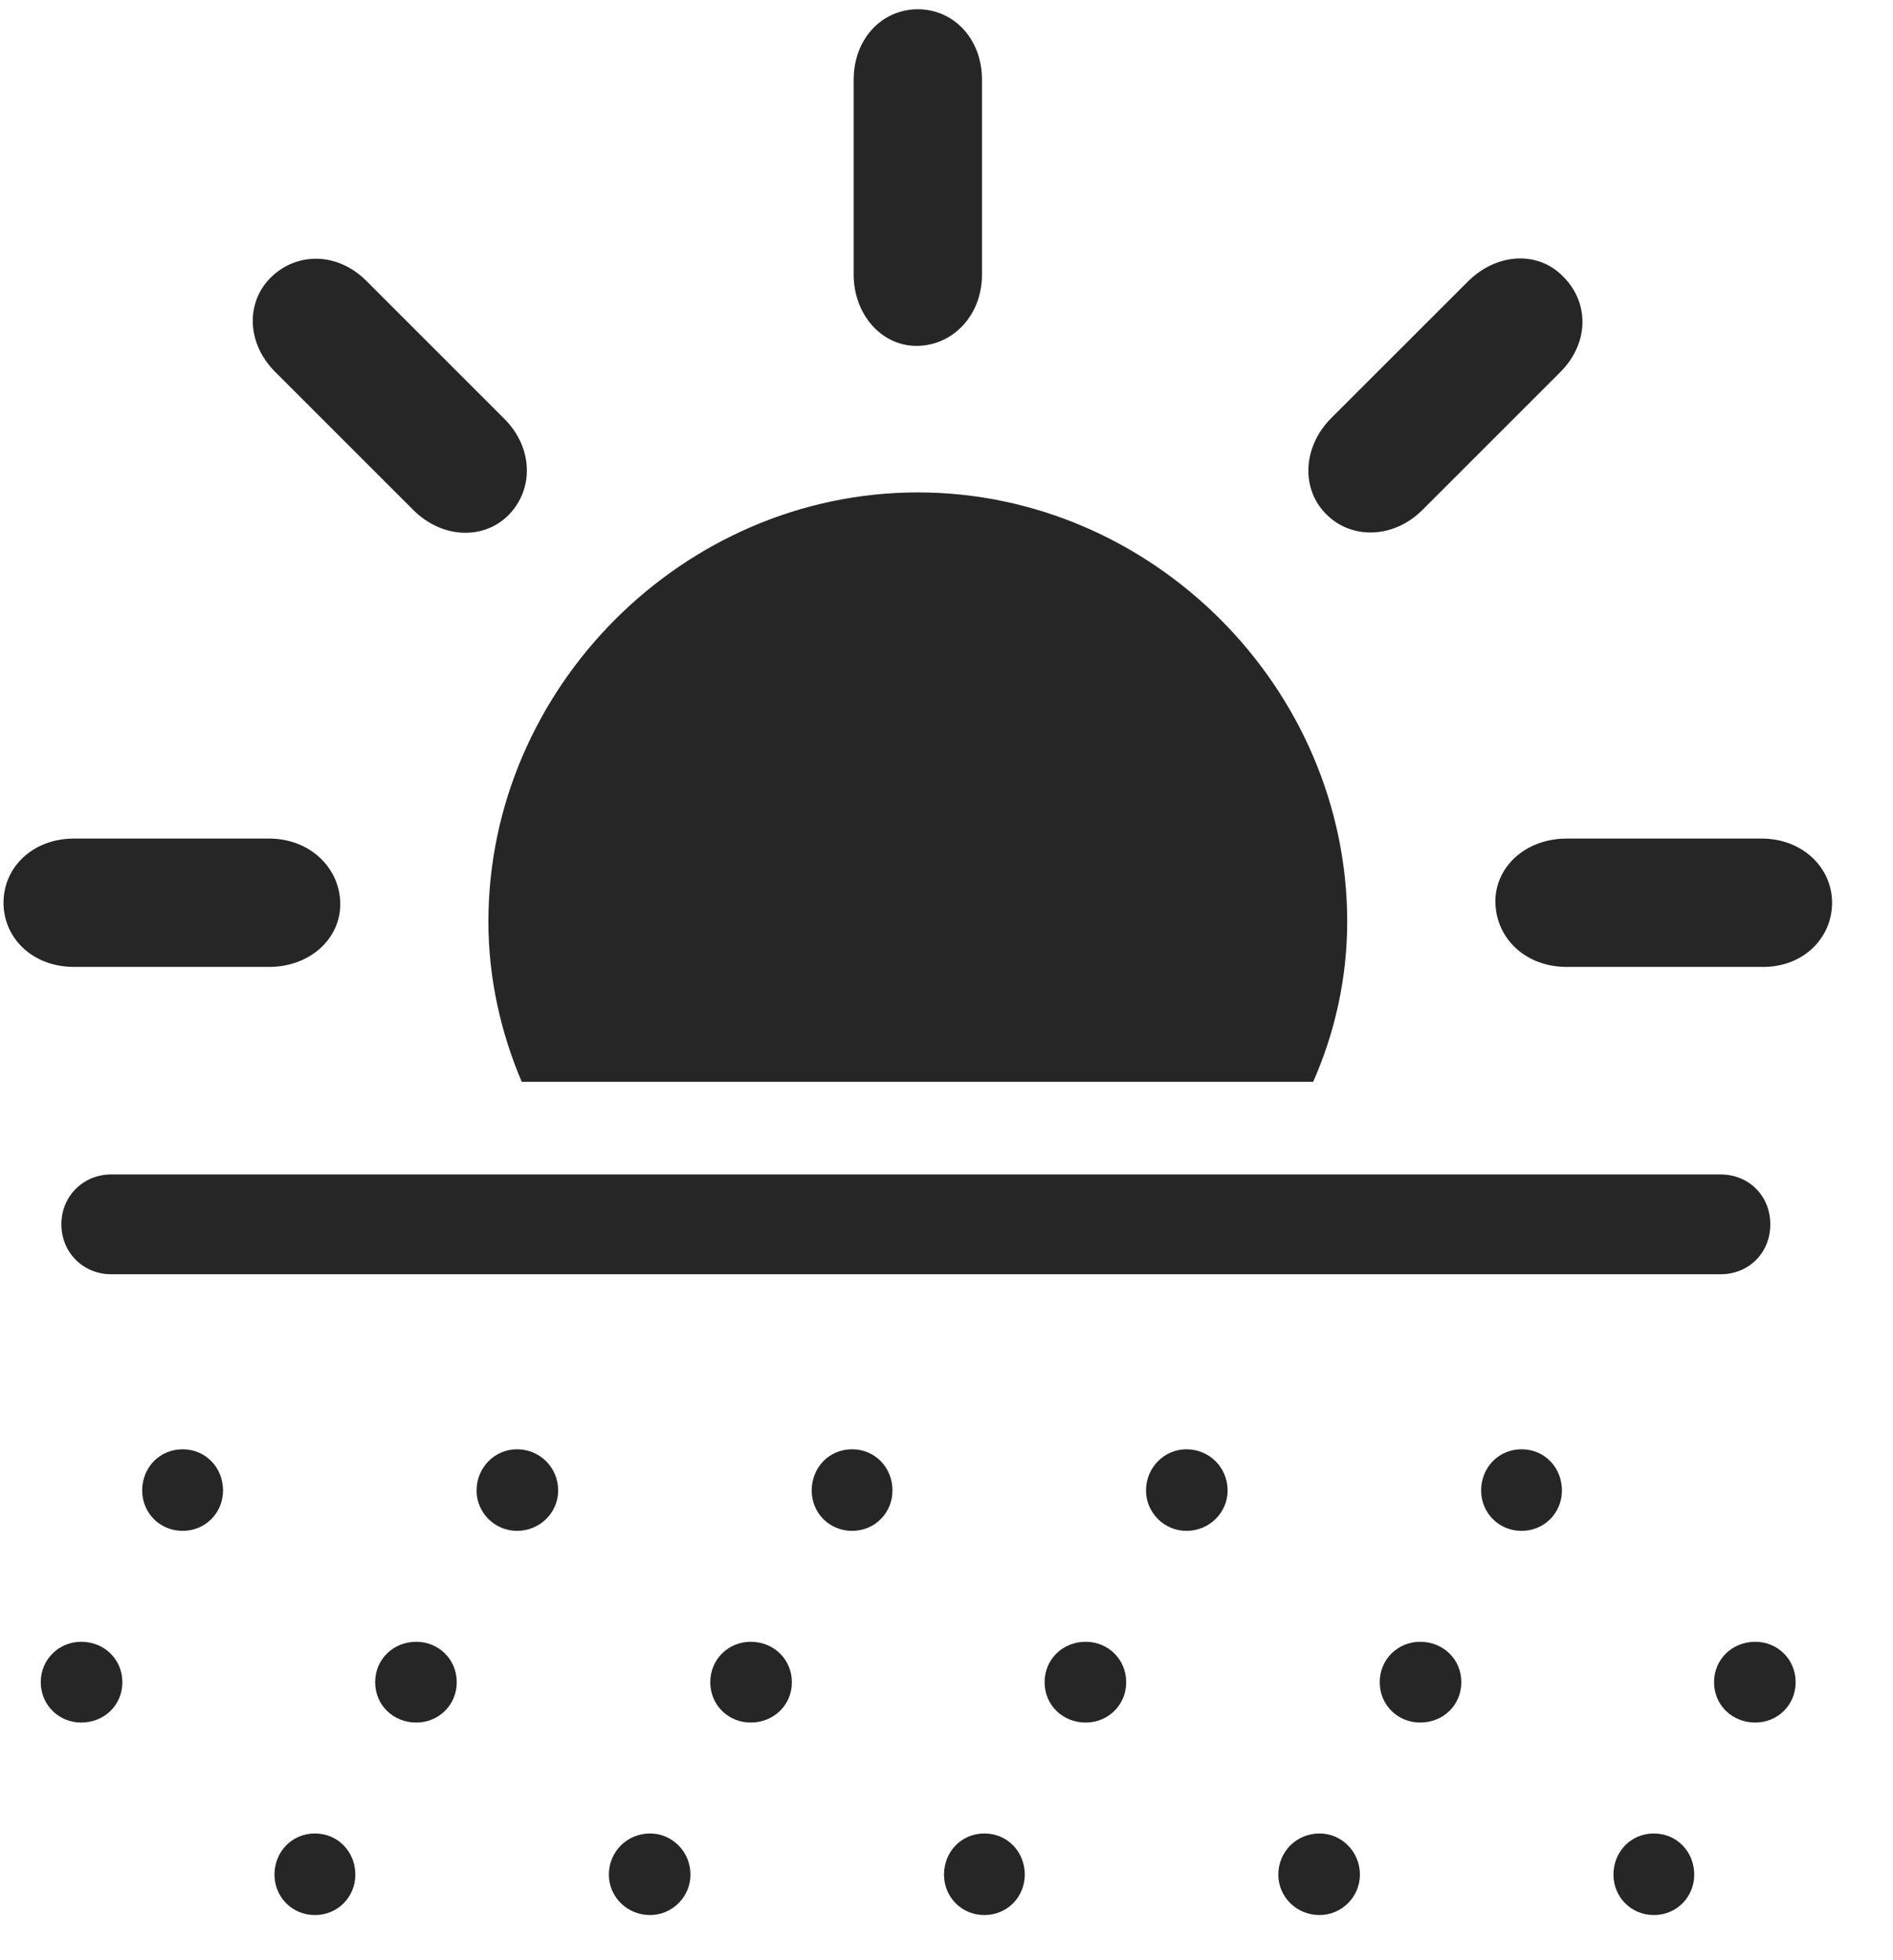 <svg width="28" height="29" viewBox="0 0 28 29" fill="none" xmlns="http://www.w3.org/2000/svg">
<g clip-path="url(#clip0_2207_3958)">
<path d="M19.927 13.637C19.927 10.18 17.045 7.285 13.576 7.285C10.107 7.285 7.224 10.18 7.224 13.637C7.224 14.48 7.412 15.289 7.717 16.004H19.424C19.74 15.289 19.927 14.48 19.927 13.637ZM1.095 14.305H3.978C4.588 14.305 5.045 13.883 5.033 13.355C5.021 12.84 4.588 12.406 3.978 12.406H1.095C0.486 12.406 0.052 12.828 0.052 13.355C0.052 13.883 0.486 14.305 1.095 14.305ZM7.529 7.613C7.892 7.238 7.892 6.629 7.459 6.195L5.42 4.156C4.986 3.723 4.388 3.734 4.013 4.098C3.638 4.461 3.638 5.07 4.072 5.504L6.111 7.543C6.545 7.977 7.166 7.988 7.529 7.613ZM13.576 5.117C14.103 5.105 14.525 4.66 14.525 4.062V1.18C14.525 0.57 14.103 0.137 13.576 0.137C13.049 0.137 12.627 0.57 12.627 1.18V4.062C12.627 4.66 13.049 5.129 13.576 5.117ZM19.623 7.613C19.986 7.977 20.607 7.977 21.041 7.543L23.08 5.504C23.513 5.07 23.502 4.473 23.127 4.098C22.775 3.723 22.166 3.723 21.721 4.156L19.681 6.195C19.259 6.629 19.248 7.25 19.623 7.613ZM23.174 14.305H26.056C26.666 14.316 27.099 13.883 27.099 13.355C27.099 12.84 26.666 12.406 26.056 12.406H23.174C22.564 12.406 22.107 12.828 22.119 13.355C22.131 13.883 22.564 14.305 23.174 14.305Z" fill="black" fill-opacity="0.85"/>
<path d="M1.646 18.852H25.447C25.869 18.852 26.185 18.535 26.185 18.113C26.185 17.691 25.869 17.375 25.447 17.375H1.646C1.236 17.375 0.908 17.691 0.908 18.113C0.908 18.535 1.236 18.852 1.646 18.852ZM2.701 22.648C3.041 22.648 3.299 22.379 3.299 22.051C3.299 21.711 3.041 21.441 2.701 21.441C2.361 21.441 2.103 21.711 2.103 22.051C2.103 22.379 2.361 22.648 2.701 22.648ZM7.646 22.648C7.986 22.648 8.256 22.379 8.256 22.051C8.256 21.711 7.986 21.441 7.646 21.441C7.318 21.441 7.049 21.711 7.049 22.051C7.049 22.379 7.318 22.648 7.646 22.648ZM12.603 22.648C12.943 22.648 13.201 22.379 13.201 22.051C13.201 21.711 12.943 21.441 12.603 21.441C12.263 21.441 12.006 21.711 12.006 22.051C12.006 22.379 12.263 22.648 12.603 22.648ZM17.549 22.648C17.888 22.648 18.158 22.379 18.158 22.051C18.158 21.711 17.888 21.441 17.549 21.441C17.221 21.441 16.951 21.711 16.951 22.051C16.951 22.379 17.221 22.648 17.549 22.648ZM22.506 22.648C22.846 22.648 23.103 22.379 23.103 22.051C23.103 21.711 22.846 21.441 22.506 21.441C22.166 21.441 21.908 21.711 21.908 22.051C21.908 22.379 22.166 22.648 22.506 22.648ZM1.201 25.484C1.541 25.484 1.81 25.227 1.81 24.887C1.81 24.547 1.541 24.289 1.201 24.289C0.873 24.289 0.603 24.547 0.603 24.887C0.603 25.227 0.873 25.484 1.201 25.484ZM6.158 25.484C6.486 25.484 6.756 25.227 6.756 24.887C6.756 24.547 6.486 24.289 6.158 24.289C5.818 24.289 5.549 24.547 5.549 24.887C5.549 25.227 5.818 25.484 6.158 25.484ZM11.103 25.484C11.443 25.484 11.713 25.227 11.713 24.887C11.713 24.547 11.443 24.289 11.103 24.289C10.775 24.289 10.506 24.547 10.506 24.887C10.506 25.227 10.775 25.484 11.103 25.484ZM16.06 25.484C16.388 25.484 16.658 25.227 16.658 24.887C16.658 24.547 16.388 24.289 16.06 24.289C15.72 24.289 15.451 24.547 15.451 24.887C15.451 25.227 15.72 25.484 16.06 25.484ZM21.006 25.484C21.346 25.484 21.615 25.227 21.615 24.887C21.615 24.547 21.346 24.289 21.006 24.289C20.677 24.289 20.408 24.547 20.408 24.887C20.408 25.227 20.677 25.484 21.006 25.484ZM25.963 25.484C26.291 25.484 26.56 25.227 26.56 24.887C26.56 24.547 26.291 24.289 25.963 24.289C25.623 24.289 25.353 24.547 25.353 24.887C25.353 25.227 25.623 25.484 25.963 25.484ZM4.658 28.332C4.998 28.332 5.256 28.062 5.256 27.734C5.256 27.395 4.998 27.125 4.658 27.125C4.318 27.125 4.06 27.395 4.06 27.734C4.06 28.062 4.318 28.332 4.658 28.332ZM9.615 28.332C9.943 28.332 10.213 28.062 10.213 27.734C10.213 27.395 9.943 27.125 9.615 27.125C9.275 27.125 9.006 27.395 9.006 27.734C9.006 28.062 9.275 28.332 9.615 28.332ZM14.56 28.332C14.9 28.332 15.158 28.062 15.158 27.734C15.158 27.395 14.9 27.125 14.56 27.125C14.22 27.125 13.963 27.395 13.963 27.734C13.963 28.062 14.22 28.332 14.56 28.332ZM19.517 28.332C19.846 28.332 20.115 28.062 20.115 27.734C20.115 27.395 19.846 27.125 19.517 27.125C19.177 27.125 18.908 27.395 18.908 27.734C18.908 28.062 19.177 28.332 19.517 28.332ZM24.463 28.332C24.802 28.332 25.06 28.062 25.06 27.734C25.06 27.395 24.802 27.125 24.463 27.125C24.123 27.125 23.865 27.395 23.865 27.734C23.865 28.062 24.123 28.332 24.463 28.332Z" fill="black" fill-opacity="0.85"/>
</g>
<defs>
<clipPath id="clip0_2207_3958">
<rect width="27.047" height="28.207" fill="white" transform="translate(0.052 0.137)"/>
</clipPath>
</defs>
</svg>
